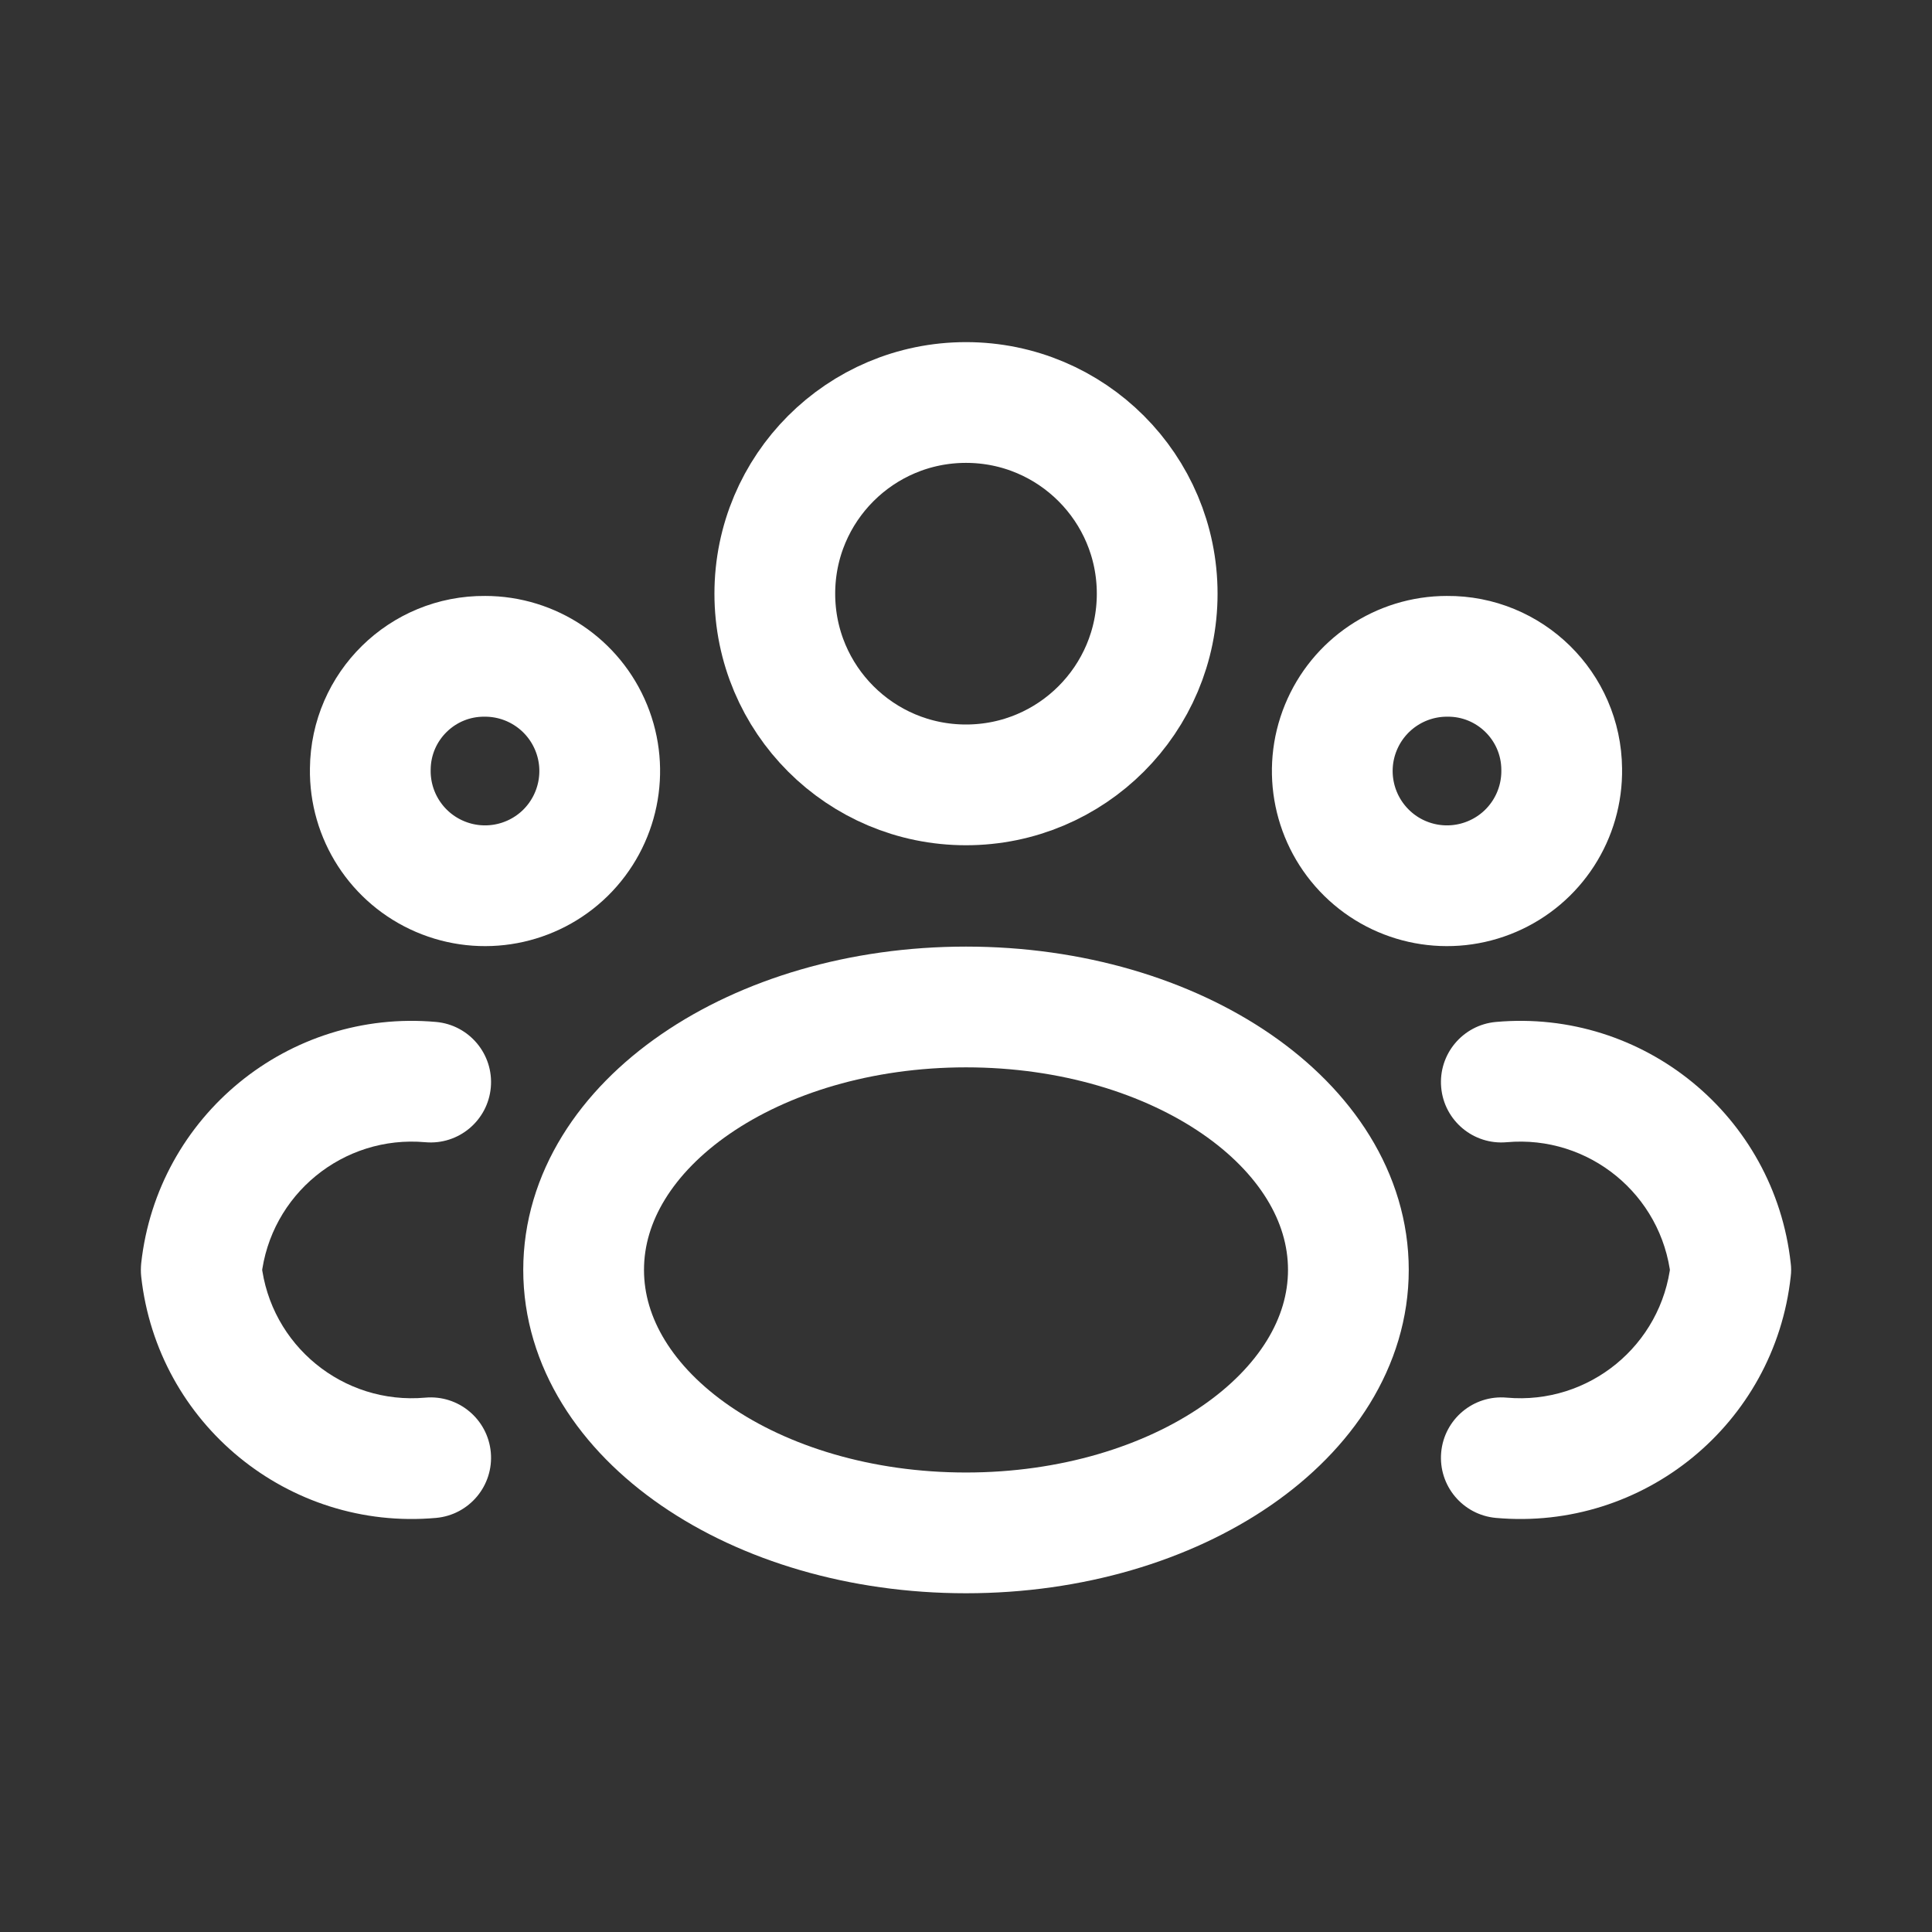 <svg width="24" height="24" viewBox="0 0 24 24" fill="none" xmlns="http://www.w3.org/2000/svg">
<rect x="0" y="0" width="24" height="24" fill="#333333" stroke="none"/>
<path fill-rule="evenodd" clip-rule="evenodd" d="M14.375 7.375C14.375 8.687 13.312 9.75 12 9.75C10.688 9.75 9.625 8.687 9.625 7.375C9.625 6.063 10.688 5 12 5C13.312 5 14.375 6.063 14.375 7.375Z" stroke="white" stroke-width="1.5" stroke-linecap="round" stroke-linejoin="round"/>
<path fill-rule="evenodd" clip-rule="evenodd" d="M16.75 15.775C16.75 17.575 14.623 19.042 12 19.042C9.377 19.042 7.25 17.579 7.25 15.775C7.25 13.971 9.377 12.509 12 12.509C14.623 12.509 16.75 13.971 16.75 15.775Z" stroke="white" stroke-width="1.5" stroke-linecap="round" stroke-linejoin="round"/>
<path fill-rule="evenodd" clip-rule="evenodd" d="M19.4 9.553C19.41 10.132 19.07 10.659 18.538 10.887C18.006 11.116 17.389 11 16.977 10.595C16.564 10.189 16.437 9.574 16.656 9.039C16.875 8.503 17.396 8.153 17.975 8.153C18.755 8.146 19.393 8.773 19.4 9.553V9.553Z" stroke="white" stroke-width="1.5" stroke-linecap="round" stroke-linejoin="round"/>
<path fill-rule="evenodd" clip-rule="evenodd" d="M4.6 9.553C4.59 10.132 4.931 10.659 5.462 10.887C5.994 11.116 6.611 11 7.024 10.595C7.436 10.189 7.563 9.574 7.344 9.039C7.125 8.503 6.604 8.153 6.025 8.153C5.245 8.146 4.607 8.773 4.6 9.553Z" stroke="white" stroke-width="1.5" stroke-linecap="round" stroke-linejoin="round"/>
<path d="M18.717 17.362C18.304 17.325 17.94 17.63 17.903 18.042C17.866 18.455 18.171 18.819 18.583 18.856L18.717 17.362ZM21.5 15.775L22.245 15.857C22.252 15.802 22.252 15.747 22.245 15.693L21.5 15.775ZM18.583 12.695C18.171 12.732 17.866 13.096 17.903 13.509C17.94 13.921 18.304 14.226 18.717 14.189L18.583 12.695ZM5.417 18.856C5.829 18.819 6.134 18.455 6.097 18.042C6.06 17.63 5.696 17.325 5.283 17.362L5.417 18.856ZM2.5 15.775L1.754 15.693C1.749 15.747 1.748 15.802 1.754 15.857L2.5 15.775ZM5.283 14.189C5.696 14.226 6.06 13.921 6.097 13.509C6.134 13.096 5.829 12.732 5.417 12.695L5.283 14.189ZM18.583 18.856C20.417 19.02 22.045 17.687 22.245 15.857L20.755 15.693C20.643 16.712 19.737 17.453 18.717 17.362L18.583 18.856ZM22.245 15.693C22.044 13.863 20.416 12.531 18.583 12.695L18.717 14.189C19.737 14.098 20.643 14.839 20.755 15.857L22.245 15.693ZM5.283 17.362C4.263 17.453 3.357 16.712 3.246 15.693L1.754 15.857C1.955 17.687 3.583 19.02 5.417 18.856L5.283 17.362ZM3.246 15.857C3.357 14.839 4.263 14.098 5.283 14.189L5.417 12.695C3.584 12.531 1.956 13.863 1.754 15.693L3.246 15.857Z" fill="white"/>
</svg>
